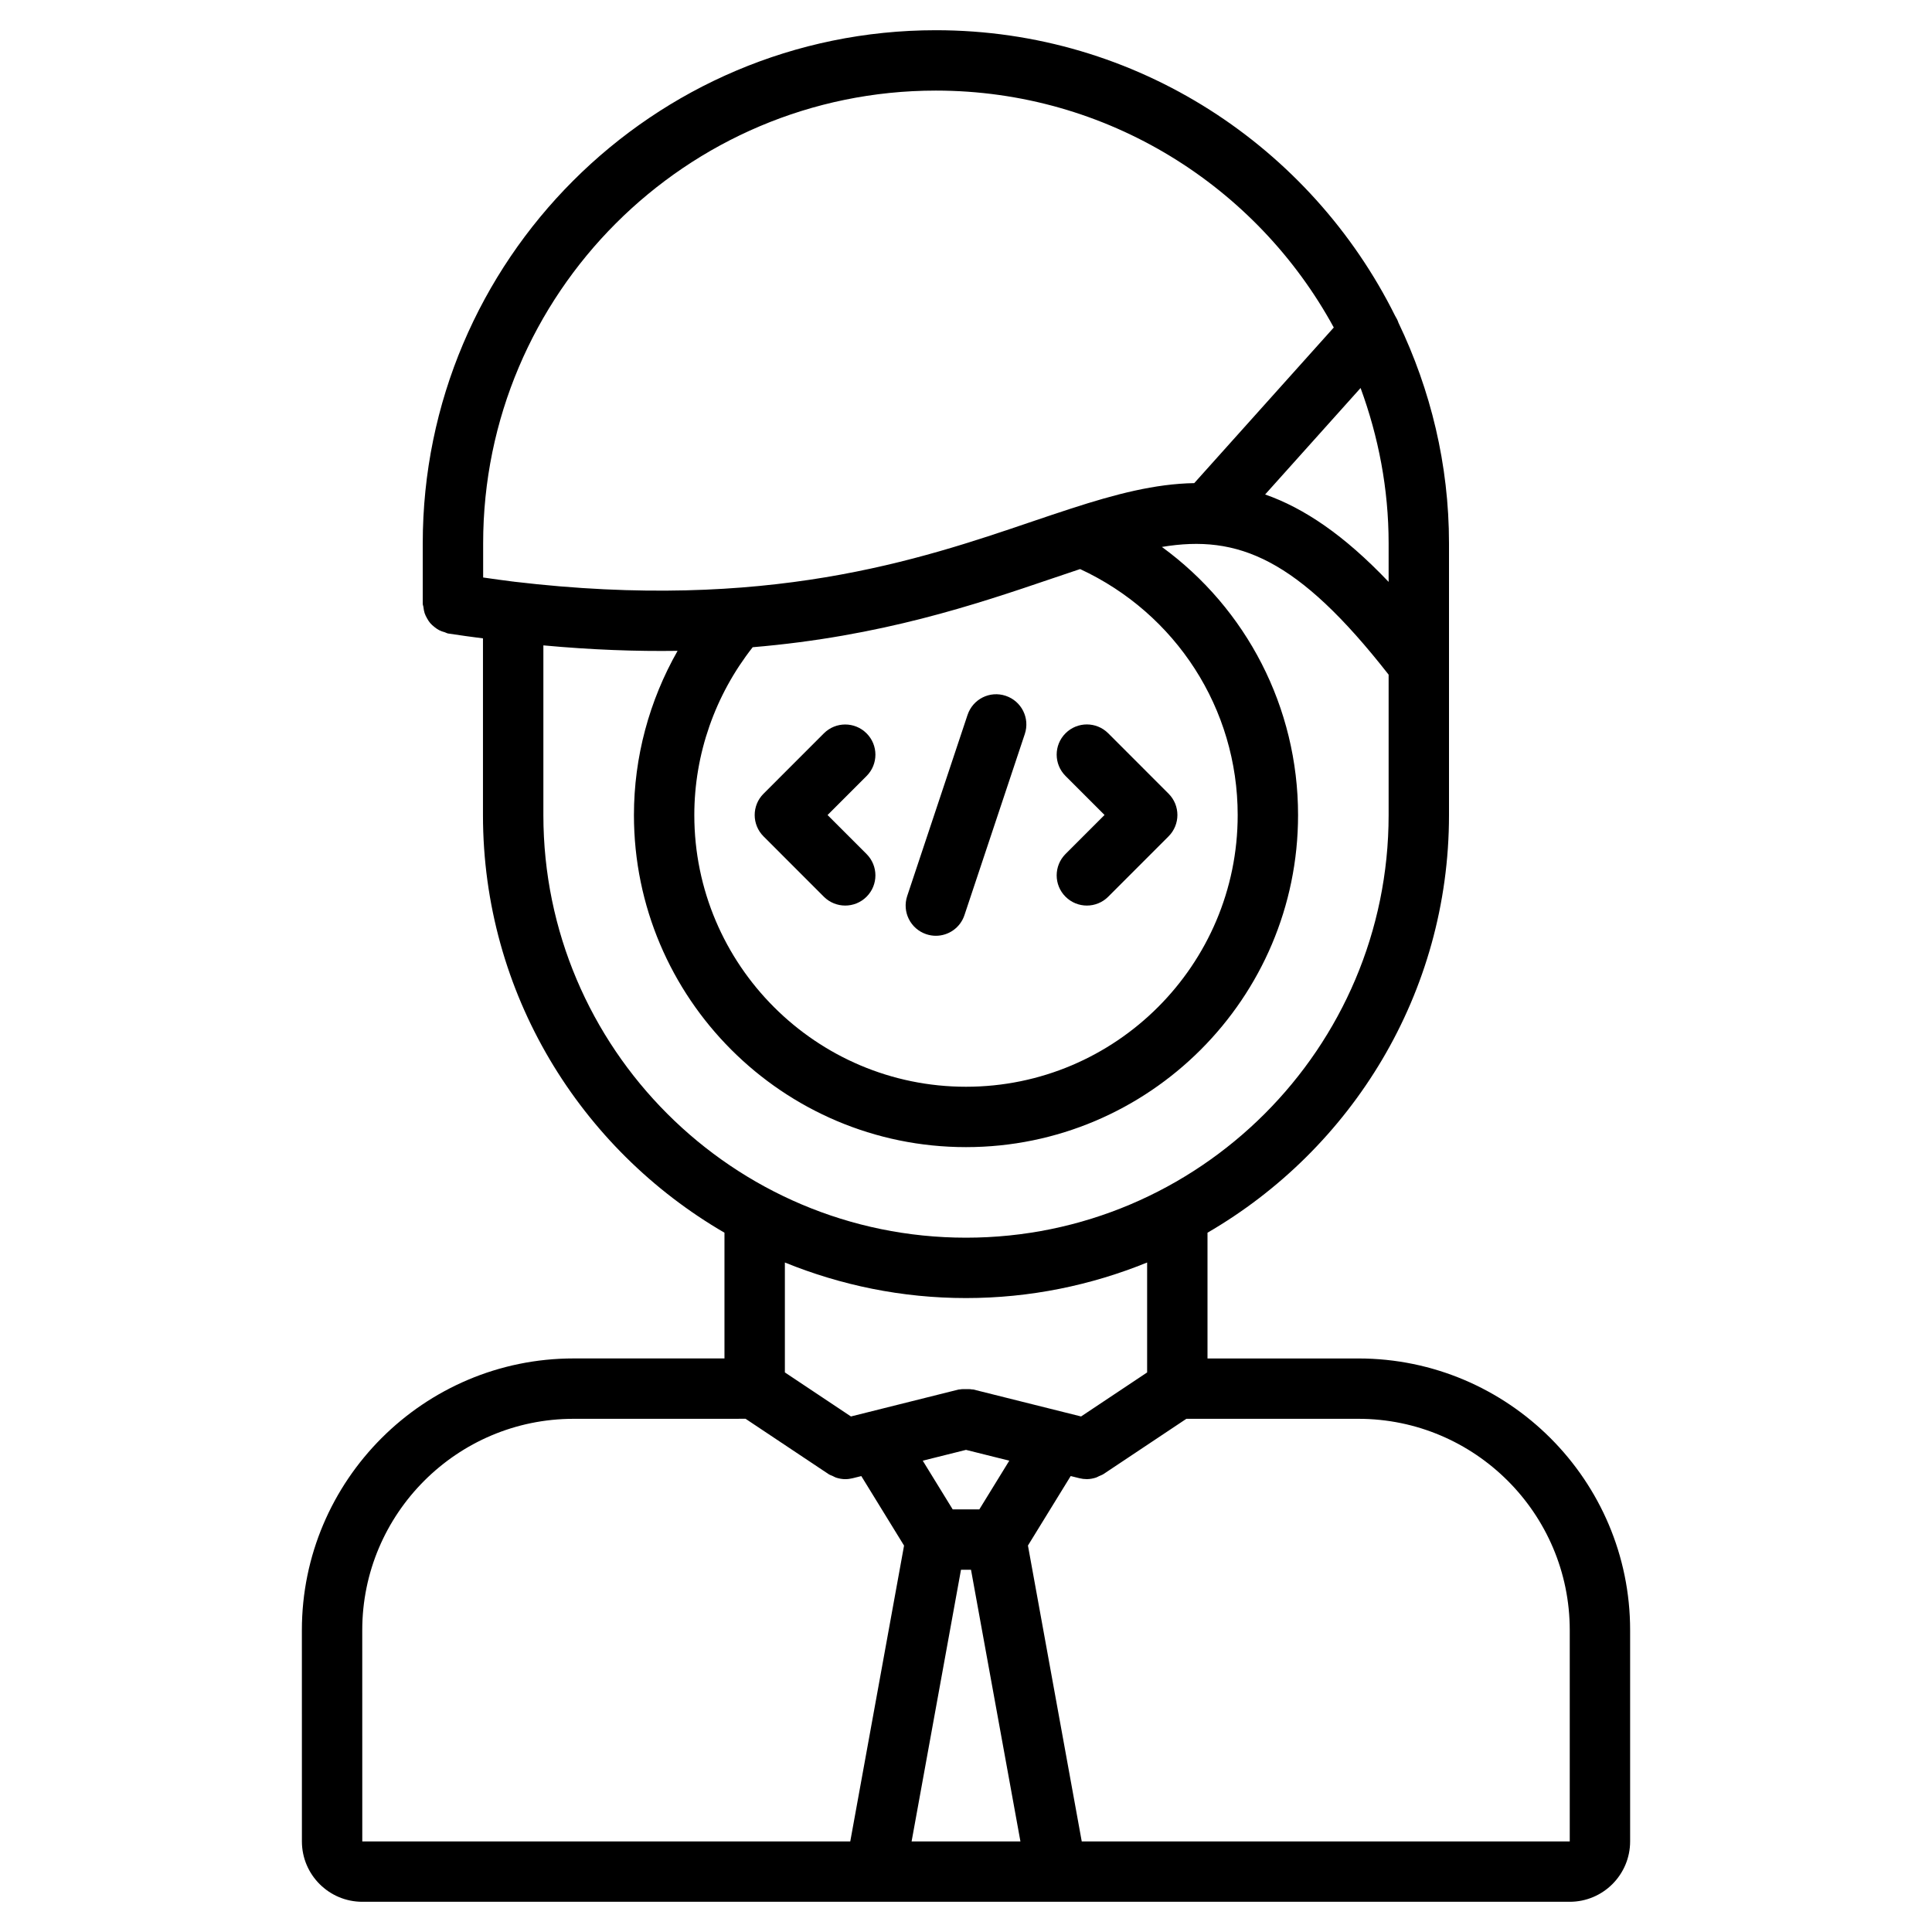 <svg id="icons" enable-background="new 0 0 64 64" height="512" viewBox="0 0 64 64" width="512" xmlns="http://www.w3.org/2000/svg"><path d="m12.001 62.999h39.999c1.103 0 2-.897 2-2v-6.998c0-4.963-4.037-9-9-9h-5v-4.166c4.774-2.771 8-7.928 8-13.835v-9.001c0-2.618-.612-5.09-1.674-7.307-.026-.08-.063-.152-.108-.224-2.783-5.6-8.549-9.467-15.216-9.467-9.373 0-16.998 7.625-16.998 16.998v2c0 .042.02.079.024.12.008.067.018.131.039.194.021.062.048.116.08.171.031.056.063.108.105.157s.088.089.139.129c.05.04.099.075.156.105.059.031.12.051.186.069.04.012.072.036.114.042.395.062.771.11 1.152.161v5.853c0 5.907 3.226 11.063 8 13.835v4.164l-4.997.001c-4.964 0-9.002 4.038-9.002 9.002l.001 6.997c0 1.103.897 2 2 2zm19.999-14.97 1.434.358-.992 1.613h-.883l-.992-1.613zm-.166 3.972h.332l1.637 8.998h-3.605zm20.166 2v6.998h-16.166l-1.782-9.801 1.416-2.302.29.072c.08.02.161.03.243.03.103 0 .205-.019.305-.051.038-.013.07-.033.105-.05.049-.022.099-.037.144-.067l2.745-1.83h5.7c3.859.001 7 3.142 7 7.001zm-6-36.002v1.277c-1.473-1.55-2.804-2.445-4.091-2.896l3.162-3.527c.59 1.608.929 3.336.929 5.146zm-14.998-14.998c5.683 0 10.637 3.177 13.181 7.848l-4.622 5.155c-1.298.021-2.621.368-4.068.839-.007.002-.014.003-.02.006-.415.135-.836.276-1.274.425-3.751 1.276-8.797 2.989-17.175 1.995-.008 0-.015-.005-.023-.005-.003 0-.005.001-.008.001-.321-.039-.657-.088-.988-.135v-1.13c-.001-8.271 6.727-14.999 14.997-14.999zm-6.068 18.439c4.254-.358 7.367-1.409 9.908-2.273.325-.11.636-.216.938-.316 3.176 1.474 5.22 4.626 5.22 8.149 0 4.962-4.037 9-9 9s-9-4.038-9-9c0-2.022.689-3.978 1.934-5.56zm-6.934 5.56v-5.621c1.6.148 3.075.201 4.446.181-.938 1.648-1.446 3.52-1.446 5.44 0 6.065 4.935 11 11 11s11-4.935 11-11c0-3.572-1.712-6.842-4.511-8.882 2.521-.42 4.498.377 7.511 4.231v4.651c0 7.72-6.28 14-14 14s-14-6.28-14-14zm14 16c2.122 0 4.146-.424 6-1.178v3.642l-2.188 1.458-3.57-.893c-.015-.004-.029.001-.044-.002-.063-.014-.129-.01-.195-.01-.07 0-.139-.004-.206.01-.014.003-.026-.001-.039.002l-3.569.893-2.189-1.459v-3.641c1.854.754 3.878 1.178 6 1.178zm-12.998 4 5.696-.001 2.748 1.832c.045.03.095.045.144.067.035.017.068.037.105.05.1.032.202.051.305.051.082 0 .164-.011.243-.03l.289-.072 1.416 2.303-1.782 9.8h-16.165l-.001-6.998c0-3.861 3.141-7.002 7.002-7.002z"/><path d="m27.999 29.998c.256 0 .512-.098.707-.293.391-.39.391-1.023 0-1.414l-1.292-1.292 1.292-1.292c.391-.391.391-1.024 0-1.414-.391-.391-1.023-.391-1.414 0l-1.999 2c-.195.194-.293.45-.293.706s.098.512.293.707l1.999 2c.195.194.451.292.707.292z"/><path d="m35.297 29.705c.195.195.451.293.707.293s.512-.098.707-.293l1.999-2c.195-.195.293-.451.293-.707s-.098-.512-.293-.707l-1.999-2c-.391-.391-1.023-.391-1.414 0-.391.39-.391 1.023 0 1.414l1.292 1.292-1.292 1.292c-.391.393-.391 1.026 0 1.416z"/><path d="m30.685 30.947c.105.035.212.052.316.052.419 0 .809-.265.948-.685l1.999-5.999c.175-.524-.108-1.09-.632-1.265-.528-.177-1.09.109-1.265.633l-1.999 5.999c-.174.525.109 1.09.633 1.265z"/></svg>